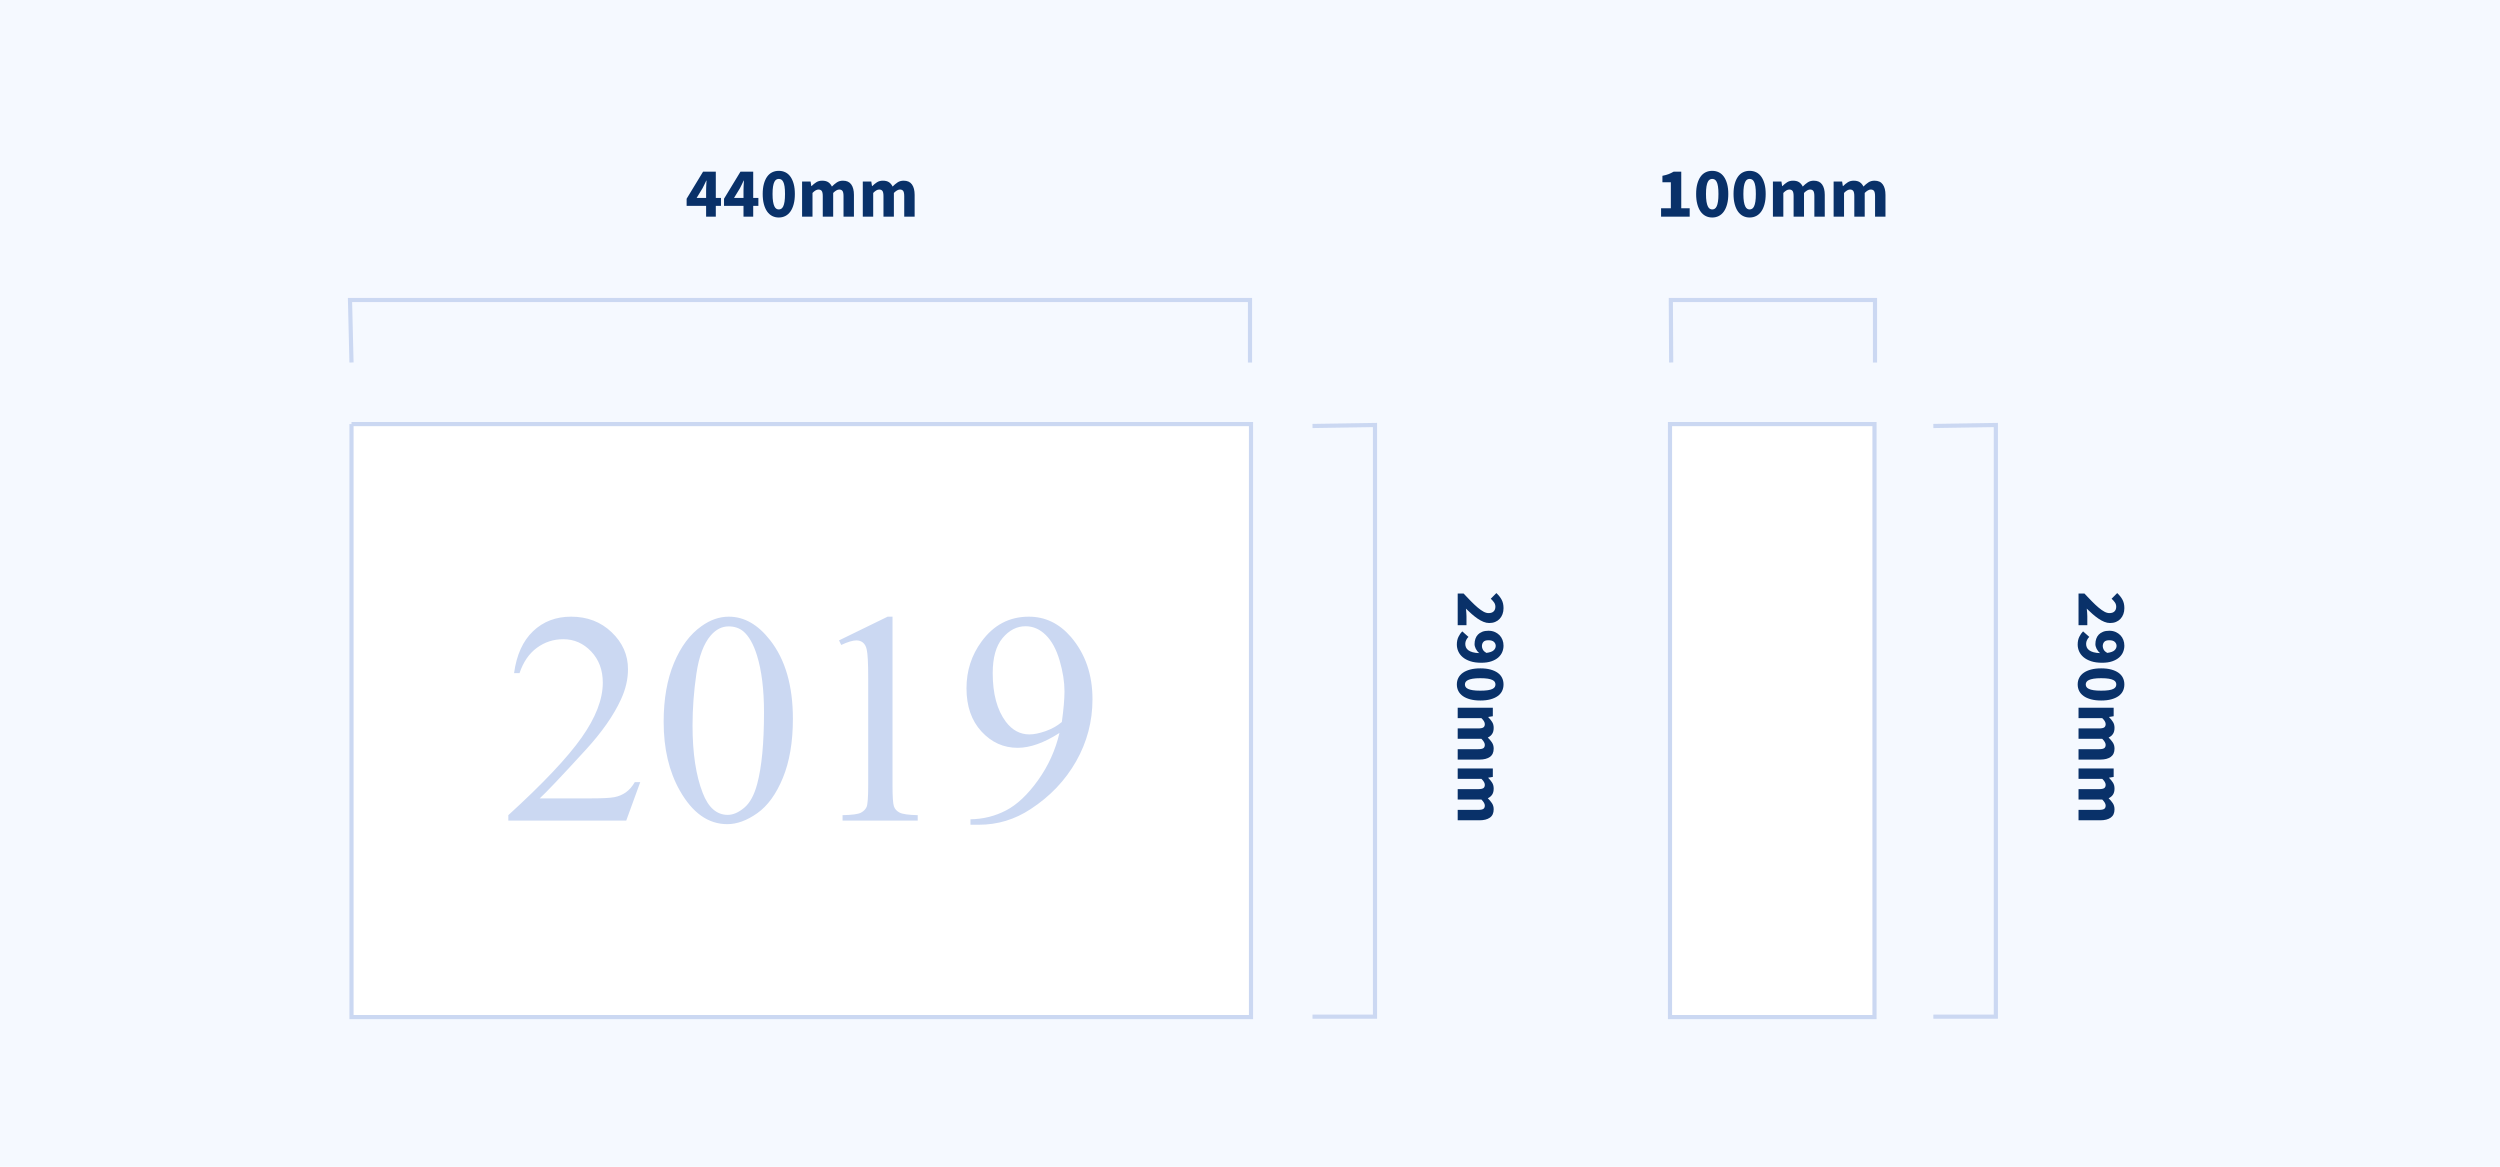 <?xml version="1.0" encoding="UTF-8"?>
<svg width="600px" height="280px" viewBox="0 0 600 280" version="1.1" xmlns="http://www.w3.org/2000/svg" xmlns:xlink="http://www.w3.org/1999/xlink">
    <!-- Generator: Sketch 58 (84663) - https://sketch.com -->
    <title>architecturalPieces/P100</title>
    <desc>Created with Sketch.</desc>
    <g id="architecturalPieces/P100" stroke="none" stroke-width="1" fill="none" fill-rule="evenodd">
        <rect fill="#F5F9FF" x="0" y="0" width="600" height="280"></rect>
        <g id="Group" transform="translate(84, 35)">
            <polyline id="Stroke-1" stroke="#CBD8F2" fill="#FFFFFF" points="0.36 66.78 216.24 66.78 216.24 209.1 0.36 209.1 0.36 66.78"></polyline>
            <path d="M166.914,140.481 C165.429,141 164.143,141.258 163.059,141.258 C160.819,141.258 158.933,140.245 157.4,138.216 C155.301,135.411 154.252,131.52 154.252,126.546 C154.252,122.82 155.042,120.014 156.622,118.129 C158.201,116.243 160.041,115.299 162.139,115.299 C163.955,115.299 165.576,116.007 167.002,117.421 C168.429,118.835 169.531,120.87 170.309,123.522 C171.087,126.174 171.476,128.644 171.476,130.931 C171.476,132.77 171.264,135.222 170.84,138.287 C169.708,139.232 168.399,139.963 166.914,140.481 L166.914,140.481 Z M150.928,162.939 C155.407,162.939 159.545,161.69 163.342,159.19 C168.01,156.149 171.653,152.323 174.27,147.714 C176.888,143.103 178.196,138.135 178.196,132.805 C178.196,126.888 176.475,121.912 173.033,117.88 C170.226,114.626 166.855,113.001 162.917,113.001 C158.249,113.001 154.465,114.993 151.565,118.978 C149.16,122.254 147.957,125.993 147.957,130.189 C147.957,134.504 149.16,137.964 151.565,140.569 C153.97,143.174 156.857,144.477 160.23,144.477 C163.224,144.477 166.572,143.286 170.274,140.905 C169.307,145.031 167.591,148.815 165.128,152.257 C162.664,155.701 160.111,158.112 157.471,159.49 C154.83,160.869 151.977,161.583 148.912,161.631 L148.912,162.939 L150.928,162.939 Z M117.895,119.79 C119.451,119.061 120.665,118.695 121.538,118.695 C122.151,118.695 122.675,118.871 123.112,119.225 C123.548,119.579 123.848,120.132 124.013,120.886 C124.249,121.877 124.367,124.118 124.367,127.606 L124.367,153.495 C124.367,156.373 124.237,158.1 123.978,158.677 C123.718,159.256 123.259,159.714 122.599,160.056 C121.938,160.399 120.477,160.593 118.213,160.639 L118.213,161.948 L136.251,161.948 L136.251,160.639 C134.081,160.593 132.643,160.393 131.936,160.038 C131.228,159.685 130.763,159.179 130.539,158.518 C130.314,157.858 130.203,156.184 130.203,153.495 L130.203,113.001 L129.036,113.001 L117.364,118.695 L117.895,119.79 Z M83.129,126.722 C83.742,122.526 84.897,119.45 86.595,117.492 C87.844,116.053 89.271,115.335 90.874,115.335 C92.241,115.335 93.409,115.724 94.376,116.501 C95.72,117.633 96.816,119.555 97.665,122.266 C98.797,125.921 99.362,130.483 99.362,135.953 C99.362,143.333 98.82,149.052 97.736,153.107 C97.028,155.794 95.99,157.71 94.623,158.853 C93.255,159.998 91.935,160.57 90.662,160.57 C87.997,160.57 85.994,158.812 84.65,155.299 C83.023,151.126 82.209,145.738 82.209,139.137 C82.209,135.058 82.515,130.919 83.129,126.722 L83.129,126.722 Z M79.132,154.698 C82.174,160.097 85.981,162.798 90.556,162.798 C92.866,162.798 95.265,161.919 97.753,160.162 C100.241,158.406 102.286,155.583 103.889,151.691 C105.493,147.802 106.294,143.075 106.294,137.51 C106.294,129.565 104.467,123.269 100.812,118.624 C97.889,114.874 94.588,113.001 90.91,113.001 C88.646,113.001 86.453,113.766 84.331,115.299 C81.596,117.233 79.403,120.174 77.753,124.124 C76.102,128.072 75.277,132.782 75.277,138.252 C75.277,144.667 76.562,150.148 79.132,154.698 L79.132,154.698 Z M68.345,152.718 C67.732,153.779 67.013,154.599 66.188,155.175 C65.362,155.754 64.437,156.137 63.412,156.326 C62.386,156.514 60.6,156.608 58.053,156.608 L45.533,156.608 C46.995,155.287 50.662,151.422 56.533,145.007 C60.446,140.74 63.276,136.696 65.021,132.876 C66.153,130.448 66.718,128.019 66.718,125.591 C66.718,122.195 65.415,119.249 62.81,116.749 C60.205,114.251 56.957,113.001 53.067,113.001 C49.412,113.001 46.365,114.168 43.924,116.501 C41.484,118.835 39.969,122.183 39.379,126.546 L40.688,126.546 C41.584,123.882 42.969,121.859 44.844,120.481 C46.718,119.1 48.834,118.412 51.192,118.412 C53.786,118.412 56.014,119.389 57.877,121.347 C59.739,123.305 60.671,125.803 60.671,128.845 C60.671,132.829 58.973,137.226 55.578,142.036 C52.182,146.846 46.323,153.048 38,160.639 L38,161.948 L66.294,161.948 L69.654,152.718 L68.345,152.718 Z" id="Fill-1" fill="#CBD8F2"></path>
            <polyline id="Rectangle-Copy" stroke="#CBD8F2" points="0.36 52 0 37 216 37 216 52"></polyline>
            <path d="M85.465,17 L85.465,14.416 L80.79,14.416 L80.79,12.699 L84.734,6.205 L87.794,6.205 L87.794,12.512 L89.035,12.512 L89.035,14.416 L87.794,14.416 L87.794,17 L85.465,17 Z M83.187,12.512 L85.465,12.512 L85.465,10.761 C85.465,10.48 85.472,10.164 85.487,9.814 L85.54,8.784 C85.549,8.629 85.558,8.483 85.567,8.347 L85.499,8.347 L85.074,9.248 L85.074,9.248 C84.927,9.554 84.774,9.86 84.615,10.166 L83.187,12.512 Z M94.441,17 L94.441,14.416 L89.766,14.416 L89.766,12.699 L93.71,6.205 L96.77,6.205 L96.77,12.512 L98.011,12.512 L98.011,14.416 L96.77,14.416 L96.77,17 L94.441,17 Z M92.163,12.512 L94.441,12.512 L94.441,10.761 C94.441,10.48 94.448,10.164 94.463,9.814 L94.516,8.784 C94.525,8.629 94.534,8.483 94.543,8.347 L94.475,8.347 L94.05,9.248 L94.05,9.248 C93.903,9.554 93.75,9.86 93.591,10.166 L92.163,12.512 Z M102.907,17.204 C102.329,17.204 101.802,17.082 101.326,16.838 C100.85,16.595 100.445,16.235 100.111,15.759 C99.776,15.283 99.516,14.694 99.329,13.991 C99.141,13.288 99.048,12.478 99.048,11.56 C99.048,10.642 99.141,9.837 99.329,9.146 C99.516,8.455 99.776,7.874 100.111,7.404 C100.445,6.933 100.85,6.582 101.326,6.349 C101.802,6.117 102.329,6.001 102.907,6.001 C103.485,6.001 104.012,6.117 104.488,6.349 C104.964,6.582 105.369,6.933 105.704,7.404 C106.038,7.874 106.298,8.455 106.486,9.146 C106.673,9.837 106.766,10.642 106.766,11.56 C106.766,12.478 106.673,13.288 106.486,13.991 C106.298,14.694 106.038,15.283 105.704,15.759 C105.369,16.235 104.964,16.595 104.488,16.838 C104.012,17.082 103.485,17.204 102.907,17.204 Z M102.907,15.266 C103.122,15.266 103.321,15.212 103.502,15.104 C103.683,14.997 103.842,14.801 103.978,14.518 C104.114,14.235 104.219,13.855 104.293,13.379 C104.366,12.903 104.403,12.297 104.403,11.56 C104.403,10.823 104.366,10.22 104.293,9.749 C104.219,9.279 104.114,8.911 103.978,8.645 C103.842,8.378 103.683,8.194 103.502,8.092 C103.321,7.99 103.122,7.939 102.907,7.939 C102.703,7.939 102.51,7.99 102.329,8.092 C102.148,8.194 101.989,8.378 101.853,8.645 C101.717,8.911 101.609,9.279 101.53,9.749 C101.451,10.22 101.411,10.823 101.411,11.56 C101.411,12.297 101.451,12.903 101.53,13.379 C101.609,13.855 101.717,14.235 101.853,14.518 C101.989,14.801 102.148,14.997 102.329,15.104 C102.51,15.212 102.703,15.266 102.907,15.266 Z M108.5,17 L108.5,8.568 L110.54,8.568 L110.71,9.656 L110.778,9.656 C111.129,9.305 111.503,9.002 111.9,8.746 C112.297,8.491 112.773,8.364 113.328,8.364 C113.929,8.364 114.413,8.486 114.781,8.729 C115.15,8.973 115.442,9.322 115.657,9.775 C116.031,9.39 116.425,9.058 116.838,8.78 C117.252,8.503 117.742,8.364 118.309,8.364 C119.216,8.364 119.881,8.667 120.306,9.274 C120.732,9.88 120.944,10.71 120.944,11.764 L120.944,17 L118.445,17 L118.445,12.087 C118.445,11.475 118.363,11.056 118.198,10.829 C118.034,10.602 117.771,10.489 117.408,10.489 C116.989,10.489 116.507,10.761 115.963,11.305 L115.963,17 L113.464,17 L113.464,12.087 C113.464,11.475 113.382,11.056 113.218,10.829 C113.053,10.602 112.79,10.489 112.427,10.489 C111.996,10.489 111.52,10.761 110.999,11.305 L110.999,17 L108.5,17 Z M123.069,17 L123.069,8.568 L125.109,8.568 L125.279,9.656 L125.347,9.656 C125.698,9.305 126.072,9.002 126.469,8.746 C126.866,8.491 127.342,8.364 127.897,8.364 C128.498,8.364 128.982,8.486 129.351,8.729 C129.719,8.973 130.011,9.322 130.226,9.775 C130.6,9.39 130.994,9.058 131.407,8.78 C131.821,8.503 132.311,8.364 132.878,8.364 C133.785,8.364 134.45,8.667 134.875,9.274 C135.301,9.88 135.513,10.71 135.513,11.764 L135.513,17 L133.014,17 L133.014,12.087 C133.014,11.475 132.932,11.056 132.768,10.829 C132.603,10.602 132.34,10.489 131.977,10.489 C131.558,10.489 131.076,10.761 130.532,11.305 L130.532,17 L128.033,17 L128.033,12.087 C128.033,11.475 127.951,11.056 127.787,10.829 C127.622,10.602 127.359,10.489 126.996,10.489 C126.565,10.489 126.089,10.761 125.568,11.305 L125.568,17 L123.069,17 Z" id="440mm" fill="#093169" fill-rule="nonzero"></path>
            <path d="M244.096,140 L244.096,138.572 L244.897,137.817 C245.283,137.45 245.648,137.098 245.992,136.762 C246.564,136.2 247.057,135.674 247.47,135.18 C247.884,134.687 248.207,134.229 248.44,133.804 C248.672,133.378 248.788,132.973 248.788,132.588 C248.788,132.055 248.652,131.65 248.38,131.373 C248.108,131.095 247.734,130.956 247.258,130.956 C246.861,130.956 246.51,131.066 246.204,131.287 C245.898,131.509 245.609,131.766 245.337,132.061 L243.977,130.718 C244.51,130.151 245.054,129.724 245.609,129.435 C246.164,129.145 246.827,129.001 247.598,129.001 C248.131,129.001 248.615,129.083 249.052,129.248 C249.488,129.412 249.865,129.644 250.182,129.945 C250.499,130.245 250.743,130.605 250.913,131.024 C251.083,131.443 251.168,131.914 251.168,132.435 C251.168,132.888 251.072,133.35 250.879,133.821 C250.686,134.291 250.429,134.761 250.106,135.232 C249.782,135.702 249.414,136.172 249,136.643 C248.587,137.113 248.159,137.575 247.717,138.028 L248.148,137.979 C248.3,137.964 248.459,137.949 248.626,137.935 C248.961,137.906 249.258,137.892 249.519,137.892 L251.695,137.892 L251.695,140 L244.096,140 Z M256.727,134.186 C257.01,134.186 257.296,134.104 257.586,133.94 C257.875,133.775 258.127,133.5 258.342,133.115 C258.229,132.265 258.016,131.679 257.704,131.356 C257.393,131.032 257.044,130.871 256.659,130.871 C256.296,130.871 255.979,131.01 255.707,131.287 C255.435,131.565 255.299,132.01 255.299,132.622 C255.299,133.2 255.435,133.605 255.707,133.838 C255.979,134.07 256.319,134.186 256.727,134.186 Z M256.336,140.204 C255.622,140.204 255.002,140.074 254.475,139.813 C253.947,139.552 253.514,139.252 253.174,138.912 L254.5,137.416 C254.681,137.62 254.925,137.798 255.231,137.952 C255.537,138.105 255.849,138.181 256.166,138.181 C256.472,138.181 256.755,138.124 257.016,138.011 C257.277,137.898 257.506,137.708 257.704,137.441 C257.903,137.175 258.061,136.83 258.18,136.405 C258.3,135.979 258.37,135.45 258.393,134.815 C258.257,134.996 258.098,135.158 257.917,135.299 C257.736,135.441 257.549,135.56 257.356,135.656 C257.163,135.753 256.971,135.827 256.778,135.877 C256.585,135.929 256.404,135.954 256.234,135.954 C255.769,135.954 255.342,135.886 254.951,135.75 C254.559,135.614 254.222,135.41 253.939,135.138 C253.656,134.866 253.432,134.52 253.268,134.101 C253.103,133.682 253.021,133.189 253.021,132.622 C253.021,132.067 253.117,131.565 253.31,131.118 C253.503,130.67 253.76,130.287 254.083,129.97 C254.407,129.653 254.786,129.412 255.222,129.248 C255.659,129.083 256.121,129.001 256.608,129.001 C257.129,129.001 257.636,129.103 258.13,129.307 C258.623,129.511 259.059,129.828 259.438,130.259 C259.818,130.69 260.124,131.242 260.356,131.917 C260.589,132.591 260.705,133.404 260.705,134.356 C260.705,135.365 260.583,136.237 260.339,136.974 C260.096,137.711 259.773,138.317 259.37,138.793 C258.968,139.269 258.504,139.623 257.976,139.856 C257.449,140.088 256.903,140.204 256.336,140.204 Z M265.907,140.204 C265.329,140.204 264.802,140.082 264.326,139.839 C263.85,139.595 263.445,139.235 263.111,138.759 C262.776,138.283 262.516,137.694 262.329,136.991 C262.141,136.288 262.048,135.478 262.048,134.56 C262.048,133.642 262.141,132.837 262.329,132.146 C262.516,131.455 262.776,130.874 263.111,130.404 C263.445,129.933 263.85,129.582 264.326,129.35 C264.802,129.117 265.329,129.001 265.907,129.001 C266.485,129.001 267.012,129.117 267.488,129.35 C267.964,129.582 268.369,129.933 268.704,130.404 C269.038,130.874 269.298,131.455 269.486,132.146 C269.673,132.837 269.766,133.642 269.766,134.56 C269.766,135.478 269.673,136.288 269.486,136.991 C269.298,137.694 269.038,138.283 268.704,138.759 C268.369,139.235 267.964,139.595 267.488,139.839 C267.012,140.082 266.485,140.204 265.907,140.204 Z M265.907,138.266 C266.122,138.266 266.321,138.212 266.502,138.105 C266.683,137.997 266.842,137.801 266.978,137.518 C267.114,137.235 267.219,136.855 267.293,136.379 C267.366,135.903 267.403,135.297 267.403,134.56 C267.403,133.823 267.366,133.22 267.293,132.75 C267.219,132.279 267.114,131.911 266.978,131.644 C266.842,131.378 266.683,131.194 266.502,131.092 C266.321,130.99 266.122,130.939 265.907,130.939 C265.703,130.939 265.51,130.99 265.329,131.092 C265.148,131.194 264.989,131.378 264.853,131.644 C264.717,131.911 264.609,132.279 264.53,132.75 C264.451,133.22 264.411,133.823 264.411,134.56 C264.411,135.297 264.451,135.903 264.53,136.379 C264.609,136.855 264.717,137.235 264.853,137.518 C264.989,137.801 265.148,137.997 265.329,138.105 C265.51,138.212 265.703,138.266 265.907,138.266 Z M271.5,140 L271.5,131.568 L273.54,131.568 L273.71,132.656 L273.778,132.656 C274.129,132.305 274.503,132.002 274.9,131.746 C275.297,131.491 275.773,131.364 276.328,131.364 C276.929,131.364 277.413,131.486 277.781,131.73 C278.15,131.973 278.442,132.322 278.657,132.775 C279.031,132.39 279.425,132.058 279.839,131.78 C280.252,131.503 280.742,131.364 281.309,131.364 C282.216,131.364 282.881,131.667 283.307,132.274 C283.732,132.88 283.944,133.71 283.944,134.764 L283.944,140 L281.445,140 L281.445,135.087 C281.445,134.475 281.363,134.056 281.199,133.829 C281.034,133.602 280.771,133.489 280.408,133.489 C279.989,133.489 279.507,133.761 278.963,134.305 L278.963,140 L276.464,140 L276.464,135.087 C276.464,134.475 276.382,134.056 276.217,133.829 C276.053,133.602 275.79,133.489 275.427,133.489 C274.996,133.489 274.52,133.761 273.999,134.305 L273.999,140 L271.5,140 Z M286.069,140 L286.069,131.568 L288.109,131.568 L288.279,132.656 L288.347,132.656 C288.698,132.305 289.072,132.002 289.469,131.746 C289.866,131.491 290.342,131.364 290.897,131.364 C291.498,131.364 291.982,131.486 292.351,131.73 C292.719,131.973 293.011,132.322 293.226,132.775 C293.6,132.39 293.994,132.058 294.408,131.78 C294.821,131.503 295.311,131.364 295.878,131.364 C296.785,131.364 297.45,131.667 297.875,132.274 C298.301,132.88 298.513,133.71 298.513,134.764 L298.513,140 L296.014,140 L296.014,135.087 C296.014,134.475 295.932,134.056 295.767,133.829 C295.603,133.602 295.34,133.489 294.977,133.489 C294.558,133.489 294.076,133.761 293.532,134.305 L293.532,140 L291.033,140 L291.033,135.087 C291.033,134.475 290.951,134.056 290.786,133.829 C290.622,133.602 290.359,133.489 289.996,133.489 C289.565,133.489 289.089,133.761 288.568,134.305 L288.568,140 L286.069,140 Z" id="290mm" fill="#093169" fill-rule="nonzero" transform="translate(271.245, 134.602) rotate(-270) translate(-271.245, -134.602) "></path>
            <polyline id="Rectangle-Copy-3" stroke="#CBD8F2" transform="translate(238.5, 138) rotate(-270) translate(-238.5, -138) " points="167.737 145.5 167.5 130.5 309.5 130.5 309.5 145.5"></polyline>
        </g>
        <g id="Group-2" transform="translate(397, 35)">
            <polygon id="Path" stroke="#CBD8F2" fill="#FFFFFF" points="3.8 209.1 52.88 209.1 52.88 66.78 3.8 66.78"></polygon>
            <path d="M80.096,140 L80.096,138.572 L80.897,137.817 C81.283,137.45 81.648,137.098 81.992,136.762 C82.564,136.2 83.057,135.674 83.471,135.18 C83.884,134.687 84.207,134.229 84.439,133.804 C84.672,133.378 84.788,132.973 84.788,132.588 C84.788,132.055 84.652,131.65 84.38,131.373 C84.108,131.095 83.734,130.956 83.258,130.956 C82.861,130.956 82.51,131.066 82.204,131.287 C81.898,131.509 81.609,131.766 81.337,132.061 L79.977,130.718 C80.51,130.151 81.054,129.724 81.609,129.435 C82.164,129.145 82.827,129.001 83.598,129.001 C84.131,129.001 84.615,129.083 85.052,129.248 C85.488,129.412 85.865,129.644 86.182,129.945 C86.499,130.245 86.743,130.605 86.913,131.024 C87.083,131.443 87.168,131.914 87.168,132.435 C87.168,132.888 87.072,133.35 86.879,133.821 C86.686,134.291 86.429,134.761 86.106,135.232 C85.782,135.702 85.414,136.172 85.001,136.643 C84.587,137.113 84.159,137.575 83.717,138.028 L84.148,137.979 C84.3,137.964 84.459,137.949 84.626,137.935 C84.961,137.906 85.258,137.892 85.519,137.892 L87.695,137.892 L87.695,140 L80.096,140 Z M92.727,134.186 C93.01,134.186 93.296,134.104 93.585,133.94 C93.875,133.775 94.127,133.5 94.342,133.115 C94.229,132.265 94.016,131.679 93.704,131.356 C93.393,131.032 93.044,130.871 92.659,130.871 C92.296,130.871 91.979,131.01 91.707,131.287 C91.435,131.565 91.299,132.01 91.299,132.622 C91.299,133.2 91.435,133.605 91.707,133.838 C91.979,134.07 92.319,134.186 92.727,134.186 Z M92.336,140.204 C91.622,140.204 91.002,140.074 90.475,139.813 C89.947,139.552 89.514,139.252 89.174,138.912 L90.5,137.416 C90.681,137.62 90.925,137.798 91.231,137.952 C91.537,138.105 91.849,138.181 92.166,138.181 C92.472,138.181 92.755,138.124 93.016,138.011 C93.277,137.898 93.506,137.708 93.704,137.441 C93.903,137.175 94.061,136.83 94.18,136.405 C94.3,135.979 94.37,135.45 94.393,134.815 C94.257,134.996 94.098,135.158 93.917,135.299 C93.736,135.441 93.549,135.56 93.356,135.656 C93.163,135.753 92.971,135.827 92.778,135.877 C92.585,135.929 92.404,135.954 92.234,135.954 C91.769,135.954 91.342,135.886 90.951,135.75 C90.559,135.614 90.222,135.41 89.939,135.138 C89.656,134.866 89.432,134.52 89.267,134.101 C89.103,133.682 89.021,133.189 89.021,132.622 C89.021,132.067 89.117,131.565 89.31,131.118 C89.503,130.67 89.76,130.287 90.084,129.97 C90.407,129.653 90.786,129.412 91.222,129.248 C91.659,129.083 92.121,129.001 92.608,129.001 C93.129,129.001 93.636,129.103 94.129,129.307 C94.623,129.511 95.059,129.828 95.439,130.259 C95.818,130.69 96.124,131.242 96.356,131.917 C96.589,132.591 96.705,133.404 96.705,134.356 C96.705,135.365 96.583,136.237 96.34,136.974 C96.096,137.711 95.773,138.317 95.371,138.793 C94.968,139.269 94.504,139.623 93.977,139.856 C93.449,140.088 92.903,140.204 92.336,140.204 Z M101.907,140.204 C101.329,140.204 100.802,140.082 100.326,139.839 C99.85,139.595 99.445,139.235 99.111,138.759 C98.776,138.283 98.516,137.694 98.329,136.991 C98.141,136.288 98.048,135.478 98.048,134.56 C98.048,133.642 98.141,132.837 98.329,132.146 C98.516,131.455 98.776,130.874 99.111,130.404 C99.445,129.933 99.85,129.582 100.326,129.35 C100.802,129.117 101.329,129.001 101.907,129.001 C102.485,129.001 103.012,129.117 103.488,129.35 C103.964,129.582 104.369,129.933 104.704,130.404 C105.038,130.874 105.298,131.455 105.486,132.146 C105.673,132.837 105.766,133.642 105.766,134.56 C105.766,135.478 105.673,136.288 105.486,136.991 C105.298,137.694 105.038,138.283 104.704,138.759 C104.369,139.235 103.964,139.595 103.488,139.839 C103.012,140.082 102.485,140.204 101.907,140.204 Z M101.907,138.266 C102.122,138.266 102.321,138.212 102.502,138.105 C102.683,137.997 102.842,137.801 102.978,137.518 C103.114,137.235 103.219,136.855 103.293,136.379 C103.366,135.903 103.403,135.297 103.403,134.56 C103.403,133.823 103.366,133.22 103.293,132.75 C103.219,132.279 103.114,131.911 102.978,131.644 C102.842,131.378 102.683,131.194 102.502,131.092 C102.321,130.99 102.122,130.939 101.907,130.939 C101.703,130.939 101.51,130.99 101.329,131.092 C101.148,131.194 100.989,131.378 100.853,131.644 C100.717,131.911 100.609,132.279 100.53,132.75 C100.451,133.22 100.411,133.823 100.411,134.56 C100.411,135.297 100.451,135.903 100.53,136.379 C100.609,136.855 100.717,137.235 100.853,137.518 C100.989,137.801 101.148,137.997 101.329,138.105 C101.51,138.212 101.703,138.266 101.907,138.266 Z M107.5,140 L107.5,131.568 L109.54,131.568 L109.71,132.656 L109.778,132.656 C110.129,132.305 110.503,132.002 110.9,131.746 C111.297,131.491 111.773,131.364 112.328,131.364 C112.929,131.364 113.413,131.486 113.781,131.73 C114.15,131.973 114.442,132.322 114.657,132.775 C115.031,132.39 115.425,132.058 115.838,131.78 C116.252,131.503 116.742,131.364 117.309,131.364 C118.216,131.364 118.881,131.667 119.306,132.274 C119.732,132.88 119.944,133.71 119.944,134.764 L119.944,140 L117.445,140 L117.445,135.087 C117.445,134.475 117.363,134.056 117.198,133.829 C117.034,133.602 116.771,133.489 116.408,133.489 C115.989,133.489 115.507,133.761 114.963,134.305 L114.963,140 L112.464,140 L112.464,135.087 C112.464,134.475 112.382,134.056 112.218,133.829 C112.053,133.602 111.79,133.489 111.427,133.489 C110.996,133.489 110.52,133.761 109.999,134.305 L109.999,140 L107.5,140 Z M122.069,140 L122.069,131.568 L124.109,131.568 L124.279,132.656 L124.347,132.656 C124.698,132.305 125.072,132.002 125.469,131.746 C125.866,131.491 126.342,131.364 126.897,131.364 C127.498,131.364 127.982,131.486 128.351,131.73 C128.719,131.973 129.011,132.322 129.226,132.775 C129.6,132.39 129.994,132.058 130.407,131.78 C130.821,131.503 131.311,131.364 131.878,131.364 C132.785,131.364 133.45,131.667 133.875,132.274 C134.301,132.88 134.513,133.71 134.513,134.764 L134.513,140 L132.014,140 L132.014,135.087 C132.014,134.475 131.932,134.056 131.768,133.829 C131.603,133.602 131.34,133.489 130.977,133.489 C130.558,133.489 130.076,133.761 129.532,134.305 L129.532,140 L127.033,140 L127.033,135.087 C127.033,134.475 126.951,134.056 126.787,133.829 C126.622,133.602 126.359,133.489 125.996,133.489 C125.565,133.489 125.089,133.761 124.568,134.305 L124.568,140 L122.069,140 Z" id="290mm" fill="#093169" fill-rule="nonzero" transform="translate(107.245, 134.602) rotate(-270) translate(-107.245, -134.602) "></path>
            <path d="M1.657,17 L1.657,14.977 L4.003,14.977 L4.003,8.738 L1.98,8.738 L1.98,7.191 C2.569,7.078 3.068,6.942 3.476,6.783 C3.884,6.624 4.281,6.432 4.666,6.205 L6.502,6.205 L6.502,14.977 L8.525,14.977 L8.525,17 L1.657,17 Z M13.931,17.204 C13.353,17.204 12.826,17.082 12.35,16.838 C11.874,16.595 11.469,16.235 11.134,15.759 C10.8,15.283 10.54,14.694 10.352,13.991 C10.165,13.288 10.072,12.478 10.072,11.56 C10.072,10.642 10.165,9.837 10.352,9.146 C10.54,8.455 10.8,7.874 11.134,7.404 C11.469,6.933 11.874,6.582 12.35,6.349 C12.826,6.117 13.353,6.001 13.931,6.001 C14.509,6.001 15.036,6.117 15.512,6.349 C15.988,6.582 16.393,6.933 16.727,7.404 C17.062,7.874 17.322,8.455 17.509,9.146 C17.697,9.837 17.79,10.642 17.79,11.56 C17.79,12.478 17.697,13.288 17.509,13.991 C17.322,14.694 17.062,15.283 16.727,15.759 C16.393,16.235 15.988,16.595 15.512,16.838 C15.036,17.082 14.509,17.204 13.931,17.204 Z M13.931,15.266 C14.146,15.266 14.345,15.212 14.526,15.104 C14.707,14.997 14.866,14.801 15.002,14.518 C15.138,14.235 15.243,13.855 15.316,13.379 C15.39,12.903 15.427,12.297 15.427,11.56 C15.427,10.823 15.39,10.22 15.316,9.749 C15.243,9.279 15.138,8.911 15.002,8.645 C14.866,8.378 14.707,8.194 14.526,8.092 C14.345,7.99 14.146,7.939 13.931,7.939 C13.727,7.939 13.534,7.99 13.353,8.092 C13.172,8.194 13.013,8.378 12.877,8.645 C12.741,8.911 12.633,9.279 12.554,9.749 C12.475,10.22 12.435,10.823 12.435,11.56 C12.435,12.297 12.475,12.903 12.554,13.379 C12.633,13.855 12.741,14.235 12.877,14.518 C13.013,14.801 13.172,14.997 13.353,15.104 C13.534,15.212 13.727,15.266 13.931,15.266 Z M22.907,17.204 C22.329,17.204 21.802,17.082 21.326,16.838 C20.85,16.595 20.445,16.235 20.11,15.759 C19.776,15.283 19.516,14.694 19.328,13.991 C19.141,13.288 19.048,12.478 19.048,11.56 C19.048,10.642 19.141,9.837 19.328,9.146 C19.516,8.455 19.776,7.874 20.11,7.404 C20.445,6.933 20.85,6.582 21.326,6.349 C21.802,6.117 22.329,6.001 22.907,6.001 C23.485,6.001 24.012,6.117 24.488,6.349 C24.964,6.582 25.369,6.933 25.703,7.404 C26.038,7.874 26.298,8.455 26.485,9.146 C26.673,9.837 26.766,10.642 26.766,11.56 C26.766,12.478 26.673,13.288 26.485,13.991 C26.298,14.694 26.038,15.283 25.703,15.759 C25.369,16.235 24.964,16.595 24.488,16.838 C24.012,17.082 23.485,17.204 22.907,17.204 Z M22.907,15.266 C23.122,15.266 23.321,15.212 23.502,15.104 C23.683,14.997 23.842,14.801 23.978,14.518 C24.114,14.235 24.219,13.855 24.293,13.379 C24.366,12.903 24.403,12.297 24.403,11.56 C24.403,10.823 24.366,10.22 24.293,9.749 C24.219,9.279 24.114,8.911 23.978,8.645 C23.842,8.378 23.683,8.194 23.502,8.092 C23.321,7.99 23.122,7.939 22.907,7.939 C22.703,7.939 22.51,7.99 22.329,8.092 C22.148,8.194 21.989,8.378 21.853,8.645 C21.717,8.911 21.609,9.279 21.53,9.749 C21.451,10.22 21.411,10.823 21.411,11.56 C21.411,12.297 21.451,12.903 21.53,13.379 C21.609,13.855 21.717,14.235 21.853,14.518 C21.989,14.801 22.148,14.997 22.329,15.104 C22.51,15.212 22.703,15.266 22.907,15.266 Z M28.5,17 L28.5,8.568 L30.54,8.568 L30.71,9.656 L30.778,9.656 C31.129,9.305 31.503,9.002 31.9,8.746 C32.297,8.491 32.773,8.364 33.328,8.364 C33.929,8.364 34.413,8.486 34.782,8.729 C35.15,8.973 35.442,9.322 35.657,9.775 C36.031,9.39 36.425,9.058 36.839,8.78 C37.252,8.503 37.742,8.364 38.309,8.364 C39.216,8.364 39.881,8.667 40.306,9.274 C40.732,9.88 40.944,10.71 40.944,11.764 L40.944,17 L38.445,17 L38.445,12.087 C38.445,11.475 38.363,11.056 38.199,10.829 C38.034,10.602 37.771,10.489 37.408,10.489 C36.989,10.489 36.507,10.761 35.963,11.305 L35.963,17 L33.464,17 L33.464,12.087 C33.464,11.475 33.382,11.056 33.218,10.829 C33.053,10.602 32.79,10.489 32.427,10.489 C31.996,10.489 31.52,10.761 30.999,11.305 L30.999,17 L28.5,17 Z M43.069,17 L43.069,8.568 L45.109,8.568 L45.279,9.656 L45.347,9.656 C45.698,9.305 46.072,9.002 46.469,8.746 C46.866,8.491 47.342,8.364 47.897,8.364 C48.498,8.364 48.982,8.486 49.35,8.729 C49.719,8.973 50.011,9.322 50.226,9.775 C50.6,9.39 50.994,9.058 51.407,8.78 C51.821,8.503 52.311,8.364 52.878,8.364 C53.785,8.364 54.45,8.667 54.876,9.274 C55.301,9.88 55.513,10.71 55.513,11.764 L55.513,17 L53.014,17 L53.014,12.087 C53.014,11.475 52.932,11.056 52.767,10.829 C52.603,10.602 52.34,10.489 51.977,10.489 C51.558,10.489 51.076,10.761 50.532,11.305 L50.532,17 L48.033,17 L48.033,12.087 C48.033,11.475 47.951,11.056 47.786,10.829 C47.622,10.602 47.359,10.489 46.996,10.489 C46.565,10.489 46.089,10.761 45.568,11.305 L45.568,17 L43.069,17 Z" id="100mm" fill="#093169" fill-rule="nonzero"></path>
            <polyline id="Rectangle-Copy-4" stroke="#CBD8F2" transform="translate(74.5, 138) rotate(-270) translate(-74.5, -138) " points="3.737 145.5 3.5 130.5 145.5 130.5 145.5 145.5"></polyline>
            <polyline id="Rectangle-Copy-2" stroke="#CBD8F2" points="4.082 52 4 37 53 37 53 52"></polyline>
        </g>
    </g>
</svg>